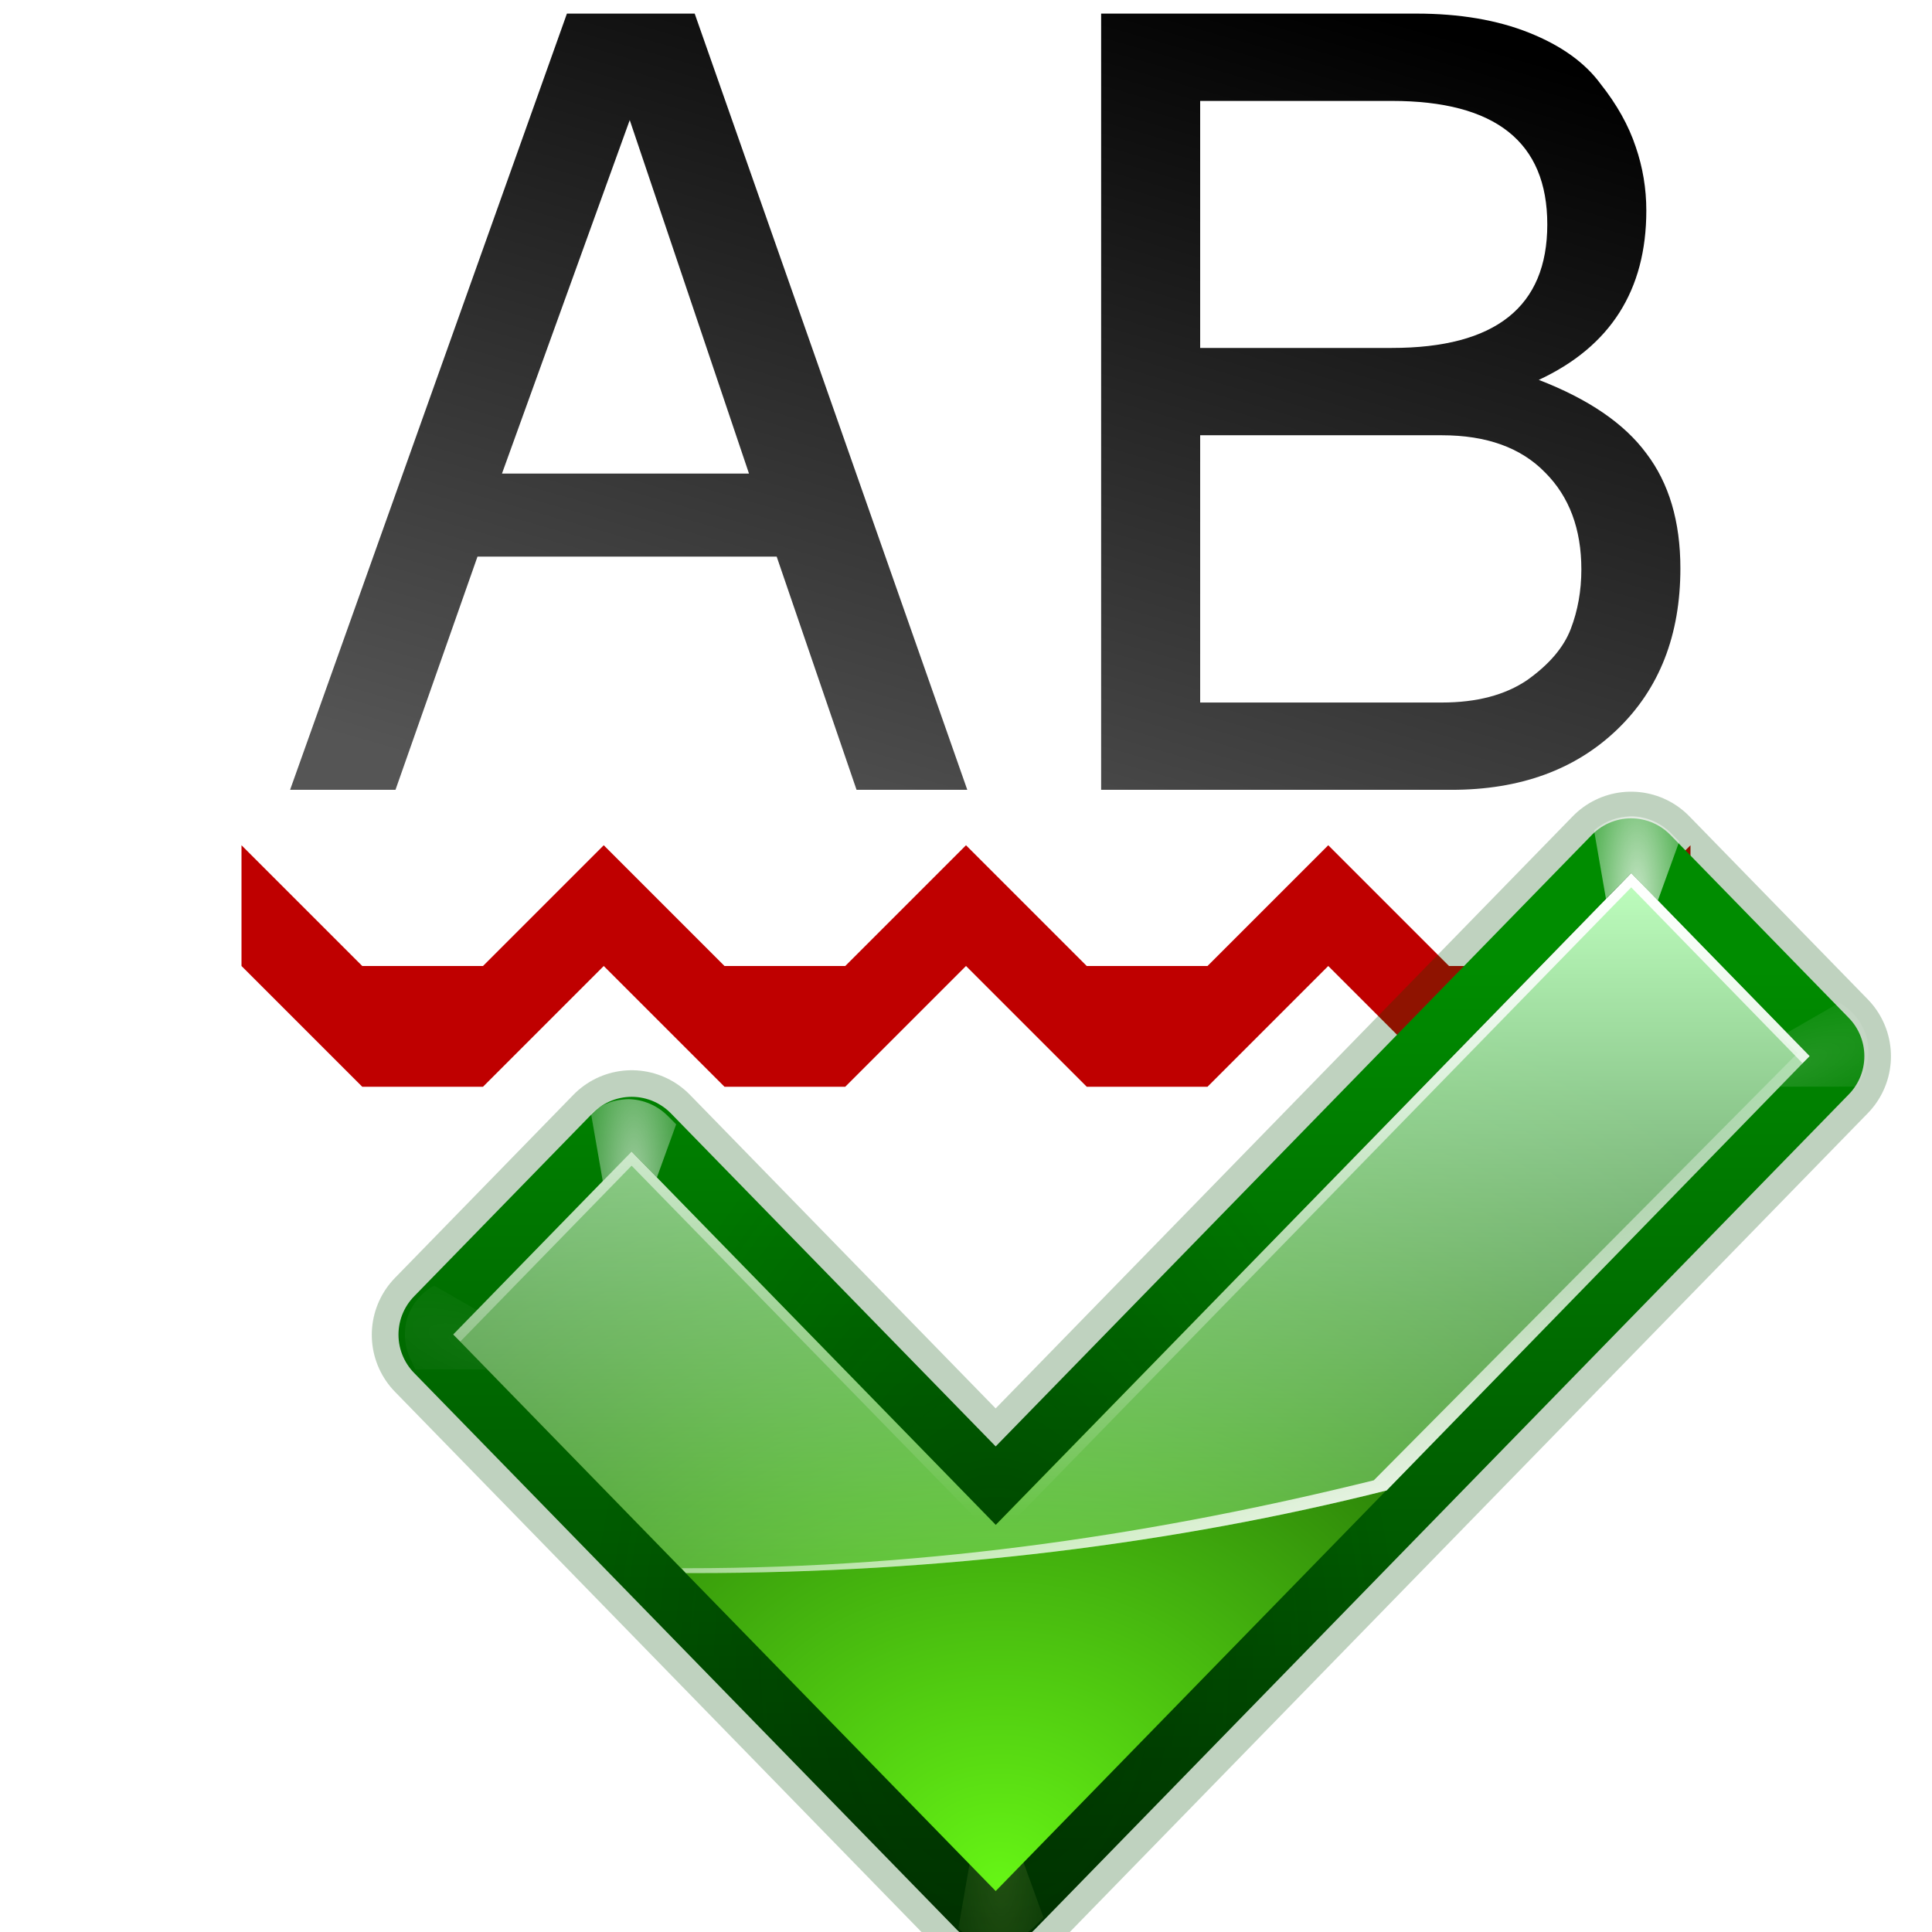 <?xml version="1.0" encoding="UTF-8" standalone="no"?>
<!-- Created with Inkscape (http://www.inkscape.org/) -->

<svg
   xmlns:dc="http://purl.org/dc/elements/1.1/"
   xmlns:cc="http://creativecommons.org/ns#"
   xmlns:rdf="http://www.w3.org/1999/02/22-rdf-syntax-ns#"
   xmlns:svg="http://www.w3.org/2000/svg"
   xmlns="http://www.w3.org/2000/svg"
   xmlns:xlink="http://www.w3.org/1999/xlink"
   xmlns:sodipodi="http://sodipodi.sourceforge.net/DTD/sodipodi-0.dtd"
   xmlns:inkscape="http://www.inkscape.org/namespaces/inkscape"
   width="16"
   height="16"
   id="svg2"
   sodipodi:version="0.32"
   inkscape:version="0.92.4 (unknown)"
   version="1.0"
   sodipodi:docname="sc_spellonline.svg"
   inkscape:output_extension="org.inkscape.output.svgz.inkscape"
   inkscape:export-filename="/home/rizmut/Dokumen/Rizmut/Github/libreoffice-style-karasa-jaga/build/next/cmd/sc_spellonline.png"
   inkscape:export-xdpi="96"
   inkscape:export-ydpi="96"
   style="enable-background:new">
  <defs
     id="defs4">
    <linearGradient
       inkscape:collect="always"
       id="linearGradient3436">
      <stop
         style="stop-color:#ffffff;stop-opacity:1;"
         offset="0"
         id="stop3438" />
      <stop
         style="stop-color:#ffffff;stop-opacity:0;"
         offset="1"
         id="stop3440" />
    </linearGradient>
    <linearGradient
       inkscape:collect="always"
       id="linearGradient3415">
      <stop
         style="stop-color:#f0ff80;stop-opacity:1;"
         offset="0"
         id="stop3417" />
      <stop
         style="stop-color:#f0ff80;stop-opacity:0;"
         offset="1"
         id="stop3419" />
    </linearGradient>
    <linearGradient
       inkscape:collect="always"
       id="linearGradient2998">
      <stop
         style="stop-color:#ffffff;stop-opacity:1;"
         offset="0"
         id="stop3000" />
      <stop
         style="stop-color:#ffffff;stop-opacity:0;"
         offset="1"
         id="stop3002" />
    </linearGradient>
    <linearGradient
       inkscape:collect="always"
       id="linearGradient2981">
      <stop
         style="stop-color:#001400;stop-opacity:1;"
         offset="0"
         id="stop2983" />
      <stop
         style="stop-color:#001400;stop-opacity:0;"
         offset="1"
         id="stop2985" />
    </linearGradient>
    <linearGradient
       inkscape:collect="always"
       id="linearGradient2971">
      <stop
         style="stop-color:#bfffbf;stop-opacity:1;"
         offset="0"
         id="stop2973" />
      <stop
         style="stop-color:#bfffbf;stop-opacity:0;"
         offset="1"
         id="stop2975" />
    </linearGradient>
    <linearGradient
       inkscape:collect="always"
       id="linearGradient2956">
      <stop
         style="stop-color:#003100;stop-opacity:1;"
         offset="0"
         id="stop2958" />
      <stop
         style="stop-color:#008c00;stop-opacity:1"
         offset="1"
         id="stop2960" />
    </linearGradient>
    <linearGradient
       inkscape:collect="always"
       id="linearGradient2948">
      <stop
         style="stop-color:#66f515;stop-opacity:1"
         offset="0"
         id="stop2950" />
      <stop
         style="stop-color:#002e00;stop-opacity:1"
         offset="1"
         id="stop2952" />
    </linearGradient>
    <radialGradient
       inkscape:collect="always"
       xlink:href="#linearGradient2948"
       id="radialGradient2954"
       cx="54.538"
       cy="77.542"
       fx="54.538"
       fy="99.884"
       r="48"
       gradientTransform="matrix(1.354,6.0385115e-8,-4.5257853e-8,1.016,-13.499,18.259)"
       gradientUnits="userSpaceOnUse" />
    <linearGradient
       inkscape:collect="always"
       xlink:href="#linearGradient2956"
       id="linearGradient2962"
       x1="89.091"
       y1="103.897"
       x2="89.091"
       y2="30.849"
       gradientUnits="userSpaceOnUse"
       gradientTransform="matrix(1.032,0,0,1.033,3.949,21.033)" />
    <linearGradient
       inkscape:collect="always"
       xlink:href="#linearGradient2971"
       id="linearGradient2977"
       x1="83.325"
       y1="24.062"
       x2="83.325"
       y2="89.995"
       gradientUnits="userSpaceOnUse"
       gradientTransform="matrix(1.032,0,0,1.033,3.949,21.033)" />
    <radialGradient
       inkscape:collect="always"
       xlink:href="#linearGradient2981"
       id="radialGradient2987"
       cx="52.792"
       cy="95.459"
       fx="53.16"
       fy="87.081"
       r="52"
       gradientTransform="matrix(0.583,8.8117673e-8,-1.4310329e-7,0.948,29.156,17.051)"
       gradientUnits="userSpaceOnUse" />
    <radialGradient
       inkscape:collect="always"
       xlink:href="#linearGradient2998"
       id="radialGradient3004"
       cx="99.766"
       cy="29.375"
       fx="99.766"
       fy="29.375"
       r="3.016"
       gradientTransform="matrix(1.965,3.4242959e-7,-1.0414508e-6,5.975,-96.241,-146.148)"
       gradientUnits="userSpaceOnUse" />
    <radialGradient
       inkscape:collect="always"
       xlink:href="#linearGradient2998"
       id="radialGradient3256"
       gradientUnits="userSpaceOnUse"
       gradientTransform="matrix(1.965,3.4242959e-7,-1.0414508e-6,5.975,-96.241,-146.148)"
       cx="99.766"
       cy="29.375"
       fx="99.766"
       fy="29.375"
       r="3.016" />
    <radialGradient
       inkscape:collect="always"
       xlink:href="#linearGradient2998"
       id="radialGradient3288"
       gradientUnits="userSpaceOnUse"
       gradientTransform="matrix(1.965,3.4242959e-7,-1.0414508e-6,5.975,-167.241,-126.148)"
       cx="99.766"
       cy="29.375"
       fx="99.766"
       fy="29.375"
       r="3.016" />
    <radialGradient
       inkscape:collect="always"
       xlink:href="#linearGradient2998"
       id="radialGradient3292"
       gradientUnits="userSpaceOnUse"
       gradientTransform="matrix(1.965,3.4242959e-7,-1.0414508e-6,5.975,-96.241,-146.148)"
       cx="99.766"
       cy="29.375"
       fx="99.766"
       fy="29.375"
       r="3.016" />
    <linearGradient
       inkscape:collect="always"
       xlink:href="#linearGradient3436"
       id="linearGradient3442"
       x1="87.533"
       y1="74.839"
       x2="77.138"
       y2="46.277"
       gradientUnits="userSpaceOnUse"
       gradientTransform="matrix(1.032,0,0,1.033,3.949,16.902)" />
    <linearGradient
       inkscape:collect="always"
       xlink:href="#linearGradient3436"
       id="linearGradient3453"
       gradientUnits="userSpaceOnUse"
       gradientTransform="matrix(1.032,0,0,1.033,3.949,21.033)"
       x1="83.325"
       y1="24.062"
       x2="83.325"
       y2="69.838" />
    <radialGradient
       inkscape:collect="always"
       xlink:href="#linearGradient3415"
       id="radialGradient3457"
       gradientUnits="userSpaceOnUse"
       gradientTransform="matrix(1.965,3.4242959e-7,-1.0414508e-6,5.975,-167.241,-126.148)"
       cx="99.766"
       cy="29.375"
       fx="99.766"
       fy="29.375"
       r="3.016" />
    <radialGradient
       inkscape:collect="always"
       xlink:href="#linearGradient2998"
       id="radialGradient3511"
       gradientUnits="userSpaceOnUse"
       gradientTransform="matrix(1.096,0.088,-0.1,1.25,1.06,-18.687)"
       cx="53.633"
       cy="51.92"
       fx="53.633"
       fy="51.92"
       r="52" />
    <filter
       inkscape:collect="always"
       id="filter3521">
      <feBlend
         inkscape:collect="always"
         mode="lighten"
         in2="BackgroundImage"
         id="feBlend3523" />
    </filter>
    <filter
       inkscape:collect="always"
       id="filter3525"
       x="-0.182"
       width="1.365"
       y="-0.103"
       height="1.206">
      <feGaussianBlur
         inkscape:collect="always"
         stdDeviation="0.458"
         id="feGaussianBlur3527" />
    </filter>
    <filter
       inkscape:collect="always"
       id="filter3529"
       x="-0.182"
       width="1.365"
       y="-0.103"
       height="1.206">
      <feGaussianBlur
         inkscape:collect="always"
         stdDeviation="0.458"
         id="feGaussianBlur3531" />
    </filter>
    <filter
       inkscape:collect="always"
       id="filter3533"
       x="-0.104"
       width="1.208"
       y="-0.185"
       height="1.37">
      <feGaussianBlur
         inkscape:collect="always"
         stdDeviation="0.458"
         id="feGaussianBlur3535" />
    </filter>
    <filter
       inkscape:collect="always"
       id="filter3537"
       x="-0.182"
       width="1.365"
       y="-0.103"
       height="1.206">
      <feGaussianBlur
         inkscape:collect="always"
         stdDeviation="0.458"
         id="feGaussianBlur3539" />
    </filter>
    <filter
       inkscape:collect="always"
       id="filter3541"
       x="-0.104"
       width="1.208"
       y="-0.185"
       height="1.37">
      <feGaussianBlur
         inkscape:collect="always"
         stdDeviation="0.458"
         id="feGaussianBlur3543" />
    </filter>
    <linearGradient
       id="linearGradient4126">
      <stop
         id="stop4128"
         offset="0"
         style="stop-color:#555555;stop-opacity:1;" />
      <stop
         id="stop4130"
         offset="1"
         style="stop-color:#000000;stop-opacity:1;" />
    </linearGradient>
    <filter
       inkscape:collect="always"
       id="filter3859">
      <feGaussianBlur
         inkscape:collect="always"
         stdDeviation="1.589"
         id="feGaussianBlur3861" />
    </filter>
    <linearGradient
       inkscape:collect="always"
       xlink:href="#linearGradient4126"
       id="linearGradient916"
       x1="54.289"
       y1="55.698"
       x2="69.702"
       y2="1.753"
       gradientUnits="userSpaceOnUse"
       gradientTransform="matrix(1.159,0,0,1.159,9.403,-1.397)" />
    <linearGradient
       inkscape:collect="always"
       xlink:href="#linearGradient4126"
       id="linearGradient930"
       x1="54.289"
       y1="55.698"
       x2="69.702"
       y2="1.753"
       gradientUnits="userSpaceOnUse"
       gradientTransform="matrix(1.07,0,0,1.07,-0.661,-1.884)" />
    <linearGradient
       inkscape:collect="always"
       xlink:href="#linearGradient4126"
       id="linearGradient4846"
       gradientUnits="userSpaceOnUse"
       gradientTransform="matrix(1.159,0,0,1.159,9.403,-1.397)"
       x1="54.289"
       y1="55.698"
       x2="69.702"
       y2="1.753" />
    <linearGradient
       inkscape:collect="always"
       xlink:href="#linearGradient4126"
       id="linearGradient4848"
       gradientUnits="userSpaceOnUse"
       gradientTransform="matrix(1.159,0,0,1.159,9.403,-1.397)"
       x1="54.289"
       y1="55.698"
       x2="69.702"
       y2="1.753" />
  </defs>
  <sodipodi:namedview
     id="base"
     pagecolor="#ffffff"
     bordercolor="#666666"
     borderopacity="1.0"
     gridtolerance="10000"
     guidetolerance="10"
     objecttolerance="10"
     inkscape:pageopacity="0.0"
     inkscape:pageshadow="2"
     inkscape:zoom="5.7336426"
     inkscape:cx="-16.331279"
     inkscape:cy="9.4536469"
     inkscape:document-units="px"
     inkscape:current-layer="g4844"
     showgrid="true"
     showguides="true"
     inkscape:guide-bbox="true"
     inkscape:window-width="1366"
     inkscape:window-height="706"
     inkscape:window-x="0"
     inkscape:window-y="0"
     inkscape:window-maximized="1">
    <inkscape:grid
       type="xygrid"
       id="grid2363"
       spacingx="0.5"
       spacingy="0.5"
       empspacing="2"
       visible="true"
       enabled="true"
       snapvisiblegridlinesonly="true" />
  </sodipodi:namedview>
  <g
     inkscape:label="Layer 1"
     inkscape:groupmode="layer"
     id="layer1"
     transform="translate(0,-112)">
    <g
       style="overflow:visible"
       id="g2358"
       transform="translate(2.3931686e-5)">
      <g
         id="g4844"
         transform="matrix(0.125,0,0,0.125,-2.0940225e-5,112)">
        <path
           sodipodi:nodetypes="ccccccccccccccccccccccccccc"
           inkscape:connector-curvature="0"
           id="path918"
           d="m 16,64 8,8 h 8 l 8,-8 8,8 h 8 l 8,-8 8,8 h 8 l 8,-8 8,8 h 8 l 8,-8 v -8 l -8,8 h -8 l -8,-8 -8,8 h -8 l -8,-8 -8,8 h -8 l -8,-8 -8,8 h -8 l -8,-8 z"
           style="fill:#bf0000;fill-rule:evenodd;stroke:none;stroke-width:2px;stroke-linecap:butt;stroke-linejoin:miter;stroke-opacity:1" />
        <g
           id="text908"
           style="font-style:normal;font-weight:normal;font-size:70.545px;line-height:125%;font-family:sans-serif;letter-spacing:2.165px;word-spacing:0px;overflow:visible;fill:url(#linearGradient916);fill-opacity:1;stroke:none;stroke-width:1.764px;stroke-linecap:butt;stroke-linejoin:miter;stroke-opacity:1"
           aria-label="AB">
          <path
             id="path4818"
             style="font-style:normal;font-variant:normal;font-weight:normal;font-stretch:normal;font-family:FreeSans;-inkscape-font-specification:FreeSans;letter-spacing:2.165px;fill:url(#linearGradient4846);fill-opacity:1;stroke-width:1.764px"
             d="M 51.458,36.879 H 31.634 L 26.202,52.328 H 19.219 L 37.56,0.901 h 8.465 L 64.085,52.328 H 56.749 Z M 49.623,31.376 41.722,7.955 33.257,31.376 Z"
             inkscape:connector-curvature="0" />
          <path
             id="path4820"
             style="font-style:normal;font-variant:normal;font-weight:normal;font-stretch:normal;font-family:FreeSans;-inkscape-font-specification:FreeSans;letter-spacing:2.165px;fill:url(#linearGradient4848);fill-opacity:1;stroke-width:1.764px"
             d="m 111.33,37.655 q 0,6.631 -4.162,10.652 -4.162,4.021 -11.005,4.021 H 72.953 V 0.901 H 93.835 q 4.303,0 7.478,1.27 3.175,1.27 4.727,3.386 1.623,2.046 2.328,4.162 0.705,2.046 0.705,4.233 0,7.901 -7.125,11.217 4.938,1.905 7.125,4.868 2.257,2.963 2.257,7.619 z M 92.212,23.052 q 10.3,0 10.3,-8.183 0,-8.183 -10.3,-8.183 H 79.514 V 23.052 Z m 3.316,23.492 q 3.457,0 5.644,-1.481 2.187,-1.552 2.892,-3.386 0.705,-1.834 0.705,-3.951 0,-4.021 -2.399,-6.42 -2.399,-2.469 -6.843,-2.469 H 79.514 v 17.707 z"
             inkscape:connector-curvature="0" />
        </g>
        <g
           transform="matrix(0.907,0,0,0.907,11.469,16.237)"
           id="g1061">
          <path
             style="opacity:0.503;fill:none;stroke:#004d00;stroke-width:11.527;stroke-linecap:round;stroke-linejoin:round;stroke-miterlimit:4;stroke-dasharray:none;stroke-opacity:1;filter:url(#filter3859)"
             id="path3503"
             d="M 54.394,74.154 C 46.246,65.804 28.631,47.75 28.631,47.75 L 16,60.698 54.394,100.053 112,41 99.367,28.053 c 0,0 -35.262,36.147 -44.973,46.101 z"
             transform="matrix(1.032,0,0,1.033,3.949,16.902)"
             inkscape:connector-curvature="0" />
          <path
             d="M 54.394,74.154 C 46.246,65.804 28.631,47.75 28.631,47.75 L 16,60.698 54.394,100.053 112,41 99.367,28.053 c 0,0 -35.262,36.147 -44.973,46.101 z"
             id="path3509"
             style="opacity:0.286;fill:none;stroke:url(#radialGradient3511);stroke-width:7.749;stroke-linecap:round;stroke-linejoin:round;stroke-miterlimit:4;stroke-dasharray:none;stroke-opacity:1;filter:url(#filter3521)"
             transform="matrix(1.032,0,0,1.033,3.949,16.902)"
             inkscape:connector-curvature="0" />
          <path
             d="M 60.086,93.485 C 51.677,84.861 33.497,66.216 33.497,66.216 L 20.462,79.588 60.086,120.232 119.538,59.245 106.501,45.874 c 0,0 -36.392,37.331 -46.415,47.611 z"
             id="path2365"
             style="fill:none;stroke:url(#linearGradient2962);stroke-width:8;stroke-linecap:round;stroke-linejoin:round;stroke-miterlimit:4;stroke-dasharray:none;stroke-opacity:1"
             inkscape:connector-curvature="0" />
          <path
             style="opacity:0.41;fill:url(#radialGradient3457);fill-opacity:1;stroke:none;filter:url(#filter3525)"
             d="m 28.406,44.031 c -0.15,-0.002 -0.287,0.017 -0.438,0.031 -0.827,0.082 -1.595,0.427 -2.219,0.969 l 1.688,9.688 c 0.111,-0.114 0.85,-0.848 0.938,-0.938 l 0.375,0.375 3.031,-8.344 -0.562,-0.562 c -0.741,-0.76 -1.763,-1.202 -2.812,-1.219 z"
             id="path3455"
             transform="matrix(1.032,0,0,-1.033,30.782,169.491)"
             inkscape:connector-curvature="0" />
          <path
             style="opacity:0.238;fill:url(#radialGradient3292);fill-opacity:1;stroke:none;filter:url(#filter3533)"
             d="m 99.406,24.031 c -0.15,-0.002 -0.287,0.017 -0.438,0.031 -0.827,0.082 -1.595,0.427 -2.219,0.969 l 1.688,9.688 c 0.111,-0.114 0.85,-0.848 0.938,-0.938 l 0.375,0.375 3.031,-8.344 -0.562,-0.562 c -0.741,-0.76 -1.763,-1.202 -2.812,-1.219 z"
             transform="matrix(-0.353,0.97,0.97,0.353,28.935,-26.683)"
             id="path3290"
             inkscape:connector-curvature="0" />
          <path
             id="path3286"
             d="m 28.406,44.031 c -0.15,-0.002 -0.287,0.017 -0.438,0.031 -0.827,0.082 -1.595,0.427 -2.219,0.969 l 1.688,9.688 c 0.111,-0.114 0.85,-0.848 0.938,-0.938 l 0.375,0.375 3.031,-8.344 -0.562,-0.562 c -0.741,-0.76 -1.763,-1.202 -2.812,-1.219 z"
             style="opacity:0.776;fill:url(#radialGradient3288);fill-opacity:1;stroke:none;filter:url(#filter3529)"
             transform="matrix(1.032,0,0,1.033,3.949,16.902)"
             inkscape:connector-curvature="0" />
          <path
             id="path3254"
             transform="matrix(0.353,0.97,-0.97,0.353,111.832,-47.338)"
             d="m 99.406,24.031 c -0.15,-0.002 -0.287,0.017 -0.438,0.031 -0.827,0.082 -1.595,0.427 -2.219,0.969 l 1.688,9.688 c 0.111,-0.114 0.85,-0.848 0.938,-0.938 l 0.375,0.375 3.031,-8.344 -0.562,-0.562 c -0.741,-0.76 -1.763,-1.202 -2.812,-1.219 z"
             style="opacity:0.371;fill:url(#radialGradient3256);fill-opacity:1;stroke:none;filter:url(#filter3541)"
             inkscape:connector-curvature="0" />
          <path
             style="opacity:0.871;fill:url(#radialGradient3004);fill-opacity:1;stroke:none;filter:url(#filter3537)"
             d="m 99.406,24.031 c -0.15,-0.002 -0.287,0.017 -0.438,0.031 -0.827,0.082 -1.595,0.427 -2.219,0.969 l 1.688,9.688 c 0.111,-0.114 0.85,-0.848 0.938,-0.938 l 0.375,0.375 3.031,-8.344 -0.562,-0.562 c -0.741,-0.76 -1.763,-1.202 -2.812,-1.219 z"
             transform="matrix(1.032,0,0,1.033,3.949,16.902)"
             id="path2989"
             inkscape:connector-curvature="0" />
          <path
             style="opacity:0.286;fill:none;stroke:url(#radialGradient2987);stroke-width:8;stroke-linecap:round;stroke-linejoin:round;stroke-miterlimit:4;stroke-dasharray:none;stroke-opacity:1"
             id="path2979"
             d="M 60.086,93.485 C 51.677,84.861 33.497,66.216 33.497,66.216 L 20.462,79.588 60.086,120.232 119.538,59.245 106.501,45.874 c 0,0 -36.392,37.331 -46.415,47.611 z"
             inkscape:connector-curvature="0" />
          <path
             style="fill:url(#radialGradient2954);fill-opacity:1"
             id="path24"
             d="M 60.086,93.485 C 51.677,84.861 33.497,66.216 33.497,66.216 L 20.462,79.588 60.086,120.232 119.538,59.245 106.501,45.874 c 0,0 -36.392,37.331 -46.415,47.611 z"
             inkscape:connector-curvature="0" />
          <path
             style="fill:url(#linearGradient2977);fill-opacity:1"
             d="m 106.509,45.884 c 0,0 -36.387,37.323 -46.41,47.603 C 51.69,84.863 33.491,66.216 33.491,66.216 l -13.03,13.361 16.996,17.428 c 0.195,5.03e-4 0.385,0 0.581,0 18.092,0 35.23,-2.162 50.602,-6.035 L 119.538,59.245 Z"
             id="path2964"
             inkscape:connector-curvature="0" />
          <path
             style="fill:url(#linearGradient3442);fill-opacity:1"
             d="m 106.509,45.884 c 0,0 -0.413,0.445 -0.419,0.452 L 118.667,59.019 87.706,90.228 c -15.406,3.808 -32.052,6.422 -50.183,6.422 -0.13,0 -0.258,-10e-7 -0.387,0 l 0.323,0.355 c 0.195,5.03e-4 0.385,0 0.581,0 18.092,0 35.23,-2.162 50.602,-6.035 L 119.538,59.245 Z"
             id="path3427"
             sodipodi:nodetypes="ccccsccsccc"
             inkscape:connector-curvature="0" />
          <path
             style="fill:url(#linearGradient3453);fill-opacity:1"
             d="m 106.509,45.884 c 0,0 -36.387,37.323 -46.41,47.603 C 51.69,84.863 33.491,66.216 33.491,66.216 l -13.03,13.361 0.516,0.516 12.514,-12.845 c 0,0 18.198,18.647 26.607,27.271 10.023,-10.28 46.41,-47.603 46.41,-47.603 l 12.514,12.845 0.516,-0.516 z"
             id="path3444"
             inkscape:connector-curvature="0" />
        </g>
      </g>
    </g>
  </g>
</svg>
